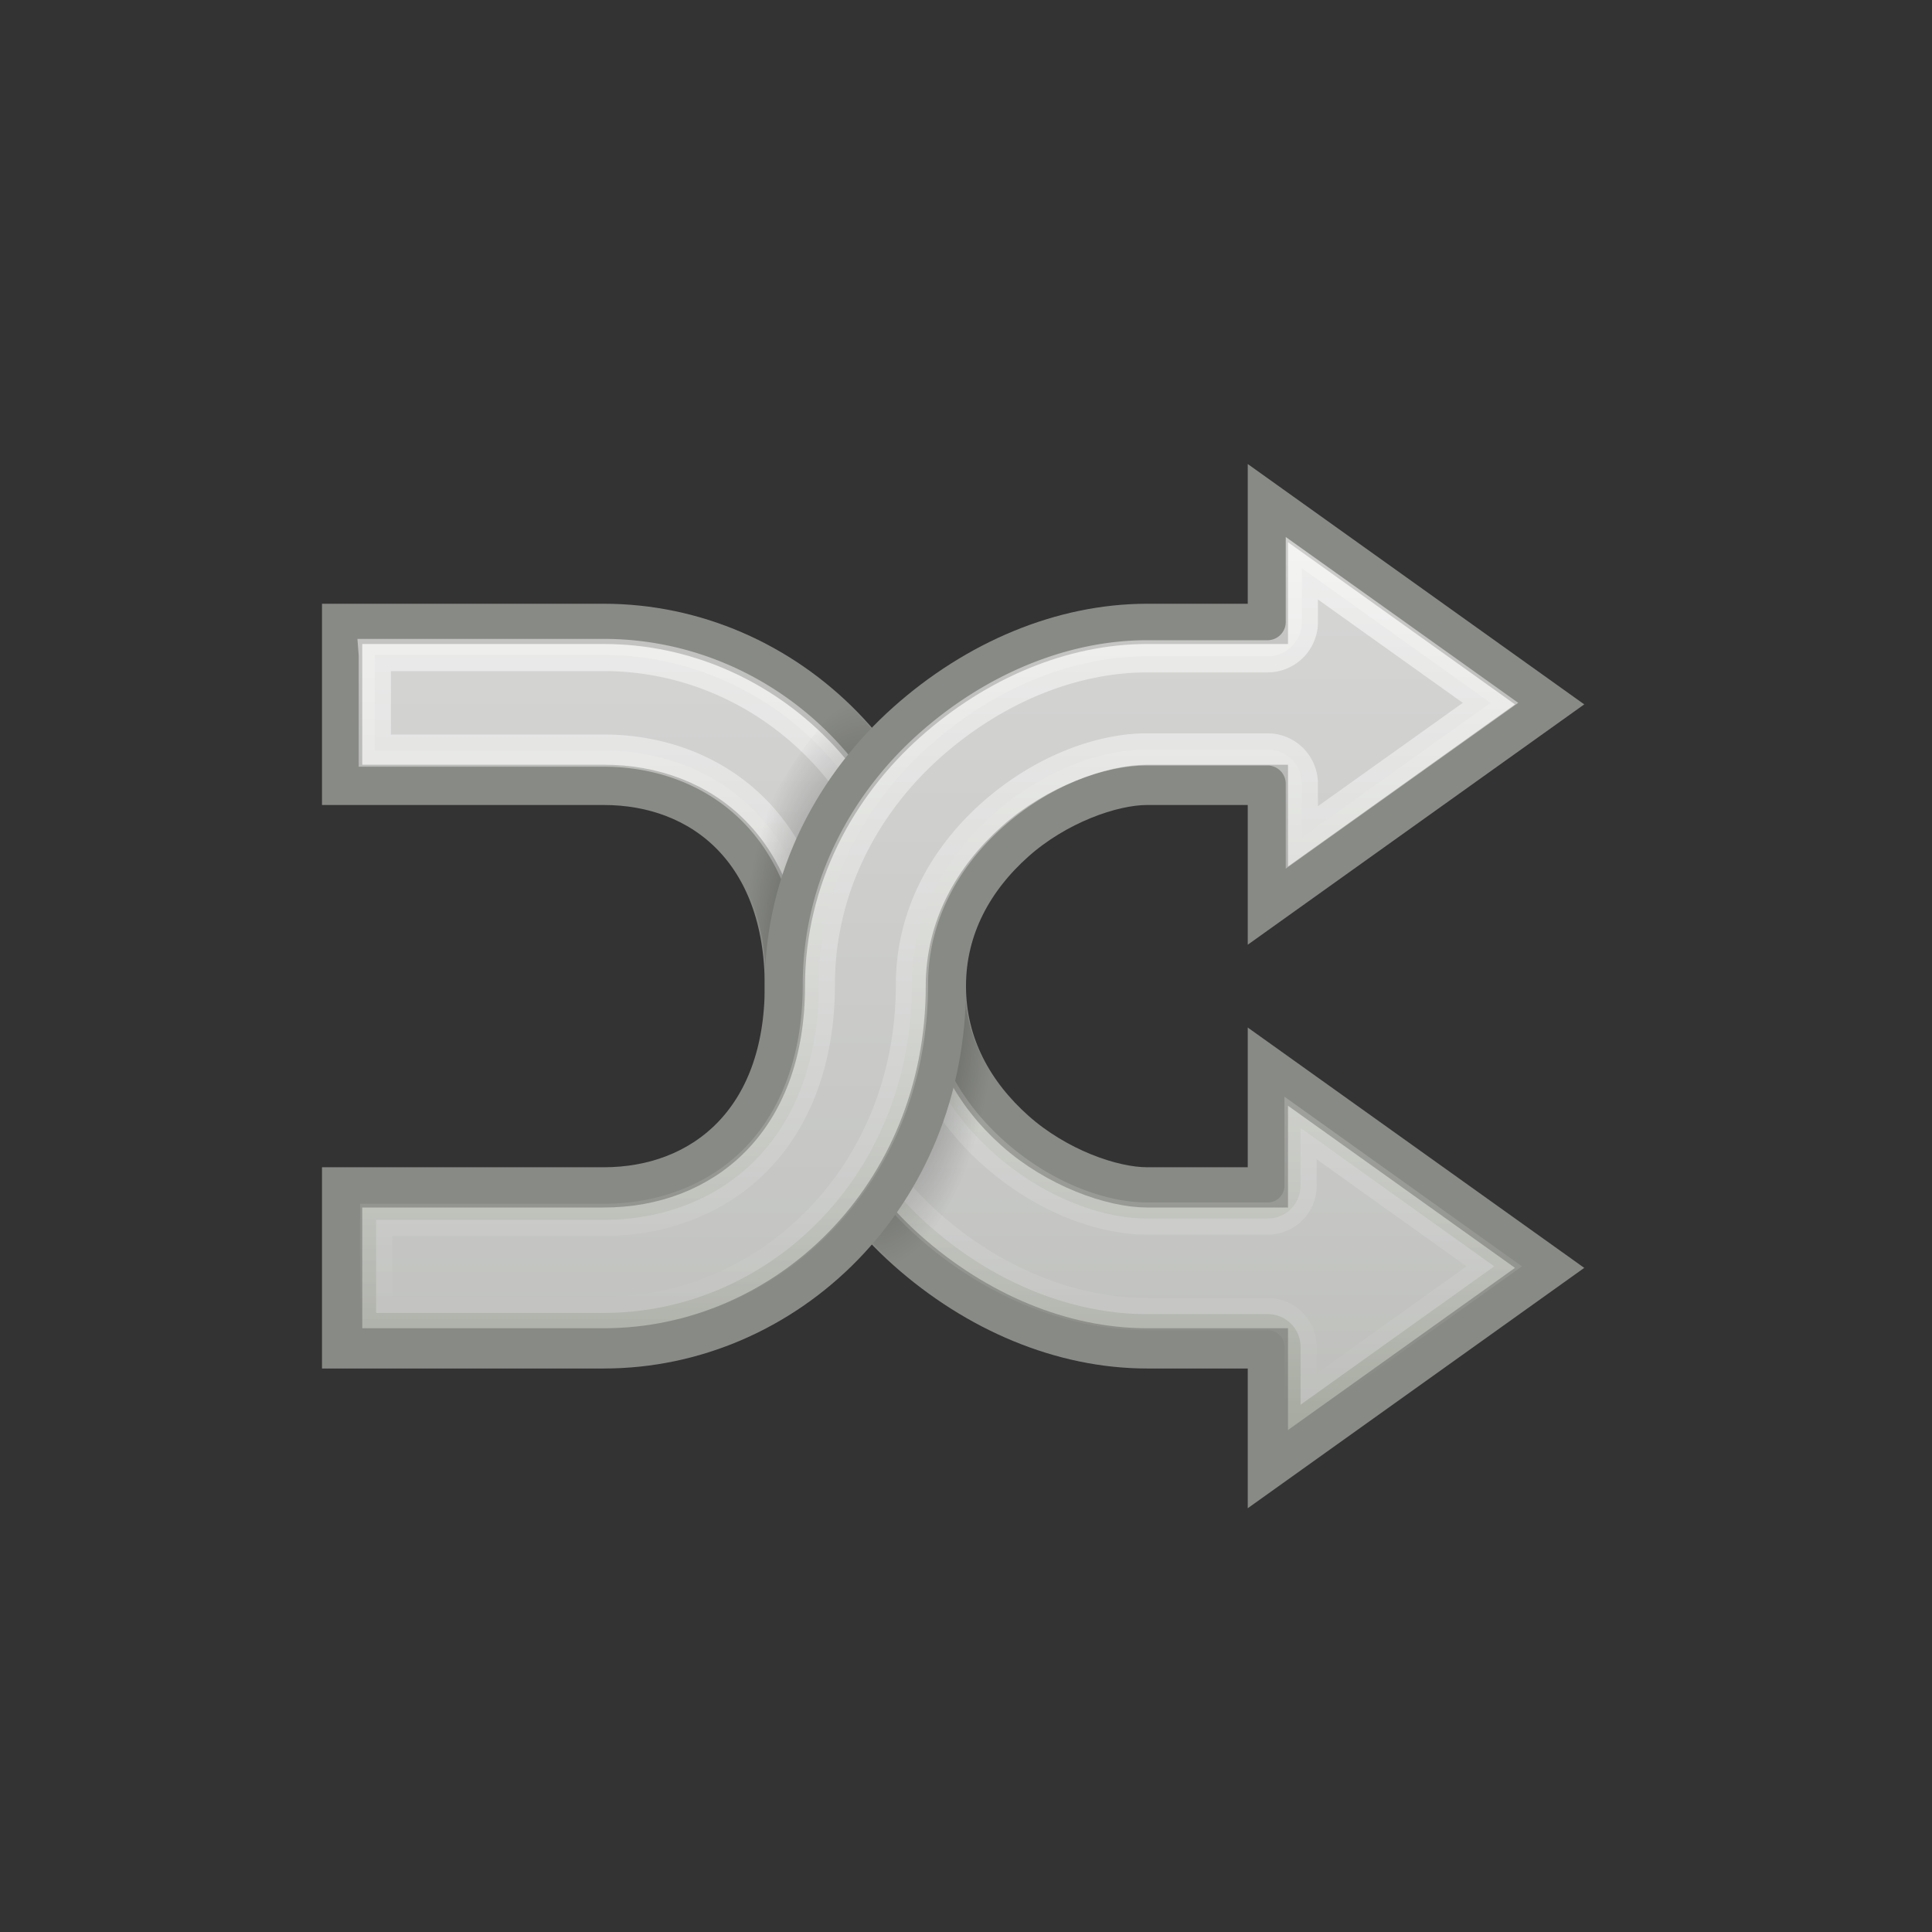 <?xml version="1.0" encoding="UTF-8" standalone="no"?>
<!-- Created with Inkscape (http://www.inkscape.org/) -->

<svg
   xmlns:svg="http://www.w3.org/2000/svg"
   xmlns="http://www.w3.org/2000/svg"
   xmlns:xlink="http://www.w3.org/1999/xlink"
   version="1.1"
   width="48"
   height="48"
   id="svg7306">
  <rect width="100%" height="100%" fill="#333333" stroke="none"/>
  <defs
     id="defs7308">
    <linearGradient
       id="linearGradient3742">
      <stop
         id="stop3744"
         style="stop-color:#eeeeec;stop-opacity:1"
         offset="0" />
      <stop
         id="stop3746"
         style="stop-color:#babdb6;stop-opacity:1"
         offset="0.74" />
      <stop
         id="stop3748"
         style="stop-color:#a1a59b;stop-opacity:1"
         offset="1" />
    </linearGradient>
    <linearGradient
       id="linearGradient3734">
      <stop
         id="stop3736"
         style="stop-color:#eeeeec;stop-opacity:1"
         offset="0" />
      <stop
         id="stop3738"
         style="stop-color:#babdb6;stop-opacity:1"
         offset="0.75" />
      <stop
         id="stop3740"
         style="stop-color:#a1a59b;stop-opacity:1"
         offset="1" />
    </linearGradient>
    <linearGradient
       id="linearGradient3212">
      <stop
         id="stop3214"
         style="stop-color:white;stop-opacity:1"
         offset="0" />
      <stop
         id="stop3216"
         style="stop-color:white;stop-opacity:0"
         offset="1" />
    </linearGradient>
    <linearGradient
       id="linearGradient6889">
      <stop
         id="stop6891"
         style="stop-color:black;stop-opacity:1"
         offset="0" />
      <stop
         id="stop6893"
         style="stop-color:black;stop-opacity:0"
         offset="1" />
    </linearGradient>
    <linearGradient
       id="linearGradient6866">
      <stop
         id="stop6868"
         style="stop-color:white;stop-opacity:1"
         offset="0" />
      <stop
         id="stop6870"
         style="stop-color:white;stop-opacity:0"
         offset="1" />
    </linearGradient>
    <linearGradient
       x1="22"
       y1="-41"
       x2="22"
       y2="-13"
       id="linearGradient3752"
       xlink:href="#linearGradient3734"
       gradientUnits="userSpaceOnUse"
       gradientTransform="translate(-4.19e-4,50)" />
    <radialGradient
       cx="21.578"
       cy="24.484"
       r="3.172"
       fx="21.578"
       fy="24.484"
       id="radialGradient3755"
       xlink:href="#linearGradient6889"
       gradientUnits="userSpaceOnUse"
       gradientTransform="matrix(1,0,0,2.232,-4.19e-4,-30.153)" />
    <linearGradient
       x1="22"
       y1="-40"
       x2="22"
       y2="-13"
       id="linearGradient3759"
       xlink:href="#linearGradient3742"
       gradientUnits="userSpaceOnUse"
       gradientTransform="translate(-4.19e-4,50)" />
    <linearGradient
       x1="22"
       y1="13"
       x2="22"
       y2="33"
       id="linearGradient3766"
       xlink:href="#linearGradient3212"
       gradientUnits="userSpaceOnUse" />
    <linearGradient
       x1="22"
       y1="12"
       x2="22"
       y2="35"
       id="linearGradient3768"
       xlink:href="#linearGradient6866"
       gradientUnits="userSpaceOnUse" />
  </defs>
  <g
     id="layer1">
    <g
       transform="translate(-4.19e-4,4e-5)"
       id="g6954"
       style="opacity:0.5" />
    <path
       d="m 31.5,36.5 0,-3 -3,0 c -2.122,-10e-7 -4.247,-0.904 -5.969,-2.438 -1.722,-1.534 -3.031,-3.828 -3.031,-6.562 0,-3.336 -2.039,-5 -4.5,-5 -3.328,0 -4.5,0 -4.5,0 l -2,0 0,-4 2,0 c 0,0 1.172,0 4.5,0 4.539,0 8.5,3.791 8.5,9 0,1.465 0.691,2.678 1.719,3.594 1.028,0.916 2.403,1.406 3.281,1.406 l 3,0 0,-3 7,5 -7,5 z"
       id="path6793"
       style="fill:#cdcdcdurl(#linearGradient3759);fill-opacity:1;fill-rule:evenodd;stroke:#888a85;stroke-width:1;stroke-linecap:square;stroke-linejoin:miter;stroke-miterlimit:4;stroke-opacity:1;stroke-dasharray:none" />
    <path
       d="m 9.312,16.312 0,2.375 1.188,0 4.5,0 c 1.414,0 2.766,0.498 3.75,1.5 0.984,1.002 1.562,2.479 1.562,4.312 0,2.476 1.176,4.566 2.75,5.969 1.592,1.419 3.546,2.219 5.438,2.219 l 3,0 A 0.813,0.813 0 0 1 32.312,33.5 l 0,1.438 4.812,-3.438 -4.812,-3.438 0,1.438 A 0.813,0.813 0 0 1 31.5,30.312 l -3,0 c -1.18,0 -2.623,-0.565 -3.812,-1.625 -1.159,-1.033 -2,-2.467 -2,-4.188 0,-4.797 -3.601,-8.188 -7.688,-8.188 l -4.5,0 -1.188,0 z"
       transform="translate(0,-0.038)"
       id="path6854"
       style="opacity:0.6;fill:#cdcdcdnone;stroke:url(#linearGradient3768);stroke-width:0.8;stroke-linecap:square;stroke-linejoin:miter;stroke-miterlimit:4;stroke-opacity:1;stroke-dasharray:none" />
    <path
       d="m 20.968,17.406 c -1.15,1.183 -2.069,2.668 -2.562,4.406 0.401,0.681 0.625,1.562 0.625,2.688 0,2.888 1.379,5.295 3.188,6.906 0.062,0.055 0.125,0.103 0.188,0.156 1.127,-1.299 1.955,-2.918 2.344,-4.719 -0.478,-0.679 -0.781,-1.451 -0.781,-2.344 0,-2.9 -1.173,-5.394 -3,-7.094 z"
       id="path6876"
       style="opacity:0.6;fill:#cdcdcdurl(#radialGradient3755);fill-opacity:1;fill-rule:evenodd;stroke:none" />
    <path
       d="m 31.5,12.5 0,3 -3,0 c -2.122,10e-7 -4.247,0.904 -5.969,2.438 -1.722,1.534 -3.031,3.828 -3.031,6.562 0,3.336 -2.039,5 -4.5,5 -3.328,0 -4.5,0 -4.5,0 l -2,0 0,4 2,0 c 0,0 1.172,0 4.5,0 4.539,0 8.5,-3.791 8.5,-9 0,-1.465 0.691,-2.678 1.719,-3.594 1.028,-0.916 2.403,-1.406 3.281,-1.406 l 3,0 0,3 7,-5 -7,-5 z"
       id="path6784"
       style="fill:#cdcdcdurl(#linearGradient3752);fill-opacity:1;fill-rule:evenodd;stroke:#888a85;stroke-width:1;stroke-linecap:square;stroke-linejoin:miter;stroke-miterlimit:4;stroke-opacity:1;stroke-dasharray:none" />
    <path
       d="m 32.344,14.156 0,1.344 A 0.853,0.853 0 0 1 31.5,16.344 l -3,0 c -1.88,1e-6 -3.82,0.806 -5.406,2.219 -1.567,1.396 -2.75,3.475 -2.75,5.938 0,1.842 -0.571,3.333 -1.562,4.344 -0.992,1.011 -2.359,1.5 -3.781,1.5 l -4.5,0 -1.156,0 0,2.312 1.156,0 4.5,0 c 4.064,0 7.656,-3.38 7.656,-8.156 0,-1.733 0.834,-3.18 2,-4.219 1.197,-1.067 2.649,-1.625 3.844,-1.625 l 3,0 A 0.853,0.853 0 0 1 32.344,19.5 l 0,1.344 4.688,-3.344 -4.688,-3.344 z"
       transform="translate(0,-0.038)"
       id="path6816"
       style="opacity:0.6;fill:#cdcdcdnone;stroke:url(#linearGradient3766);stroke-width:0.8;stroke-linecap:square;stroke-linejoin:miter;stroke-miterlimit:4;stroke-opacity:1;stroke-dasharray:none" />
  </g>
</svg>